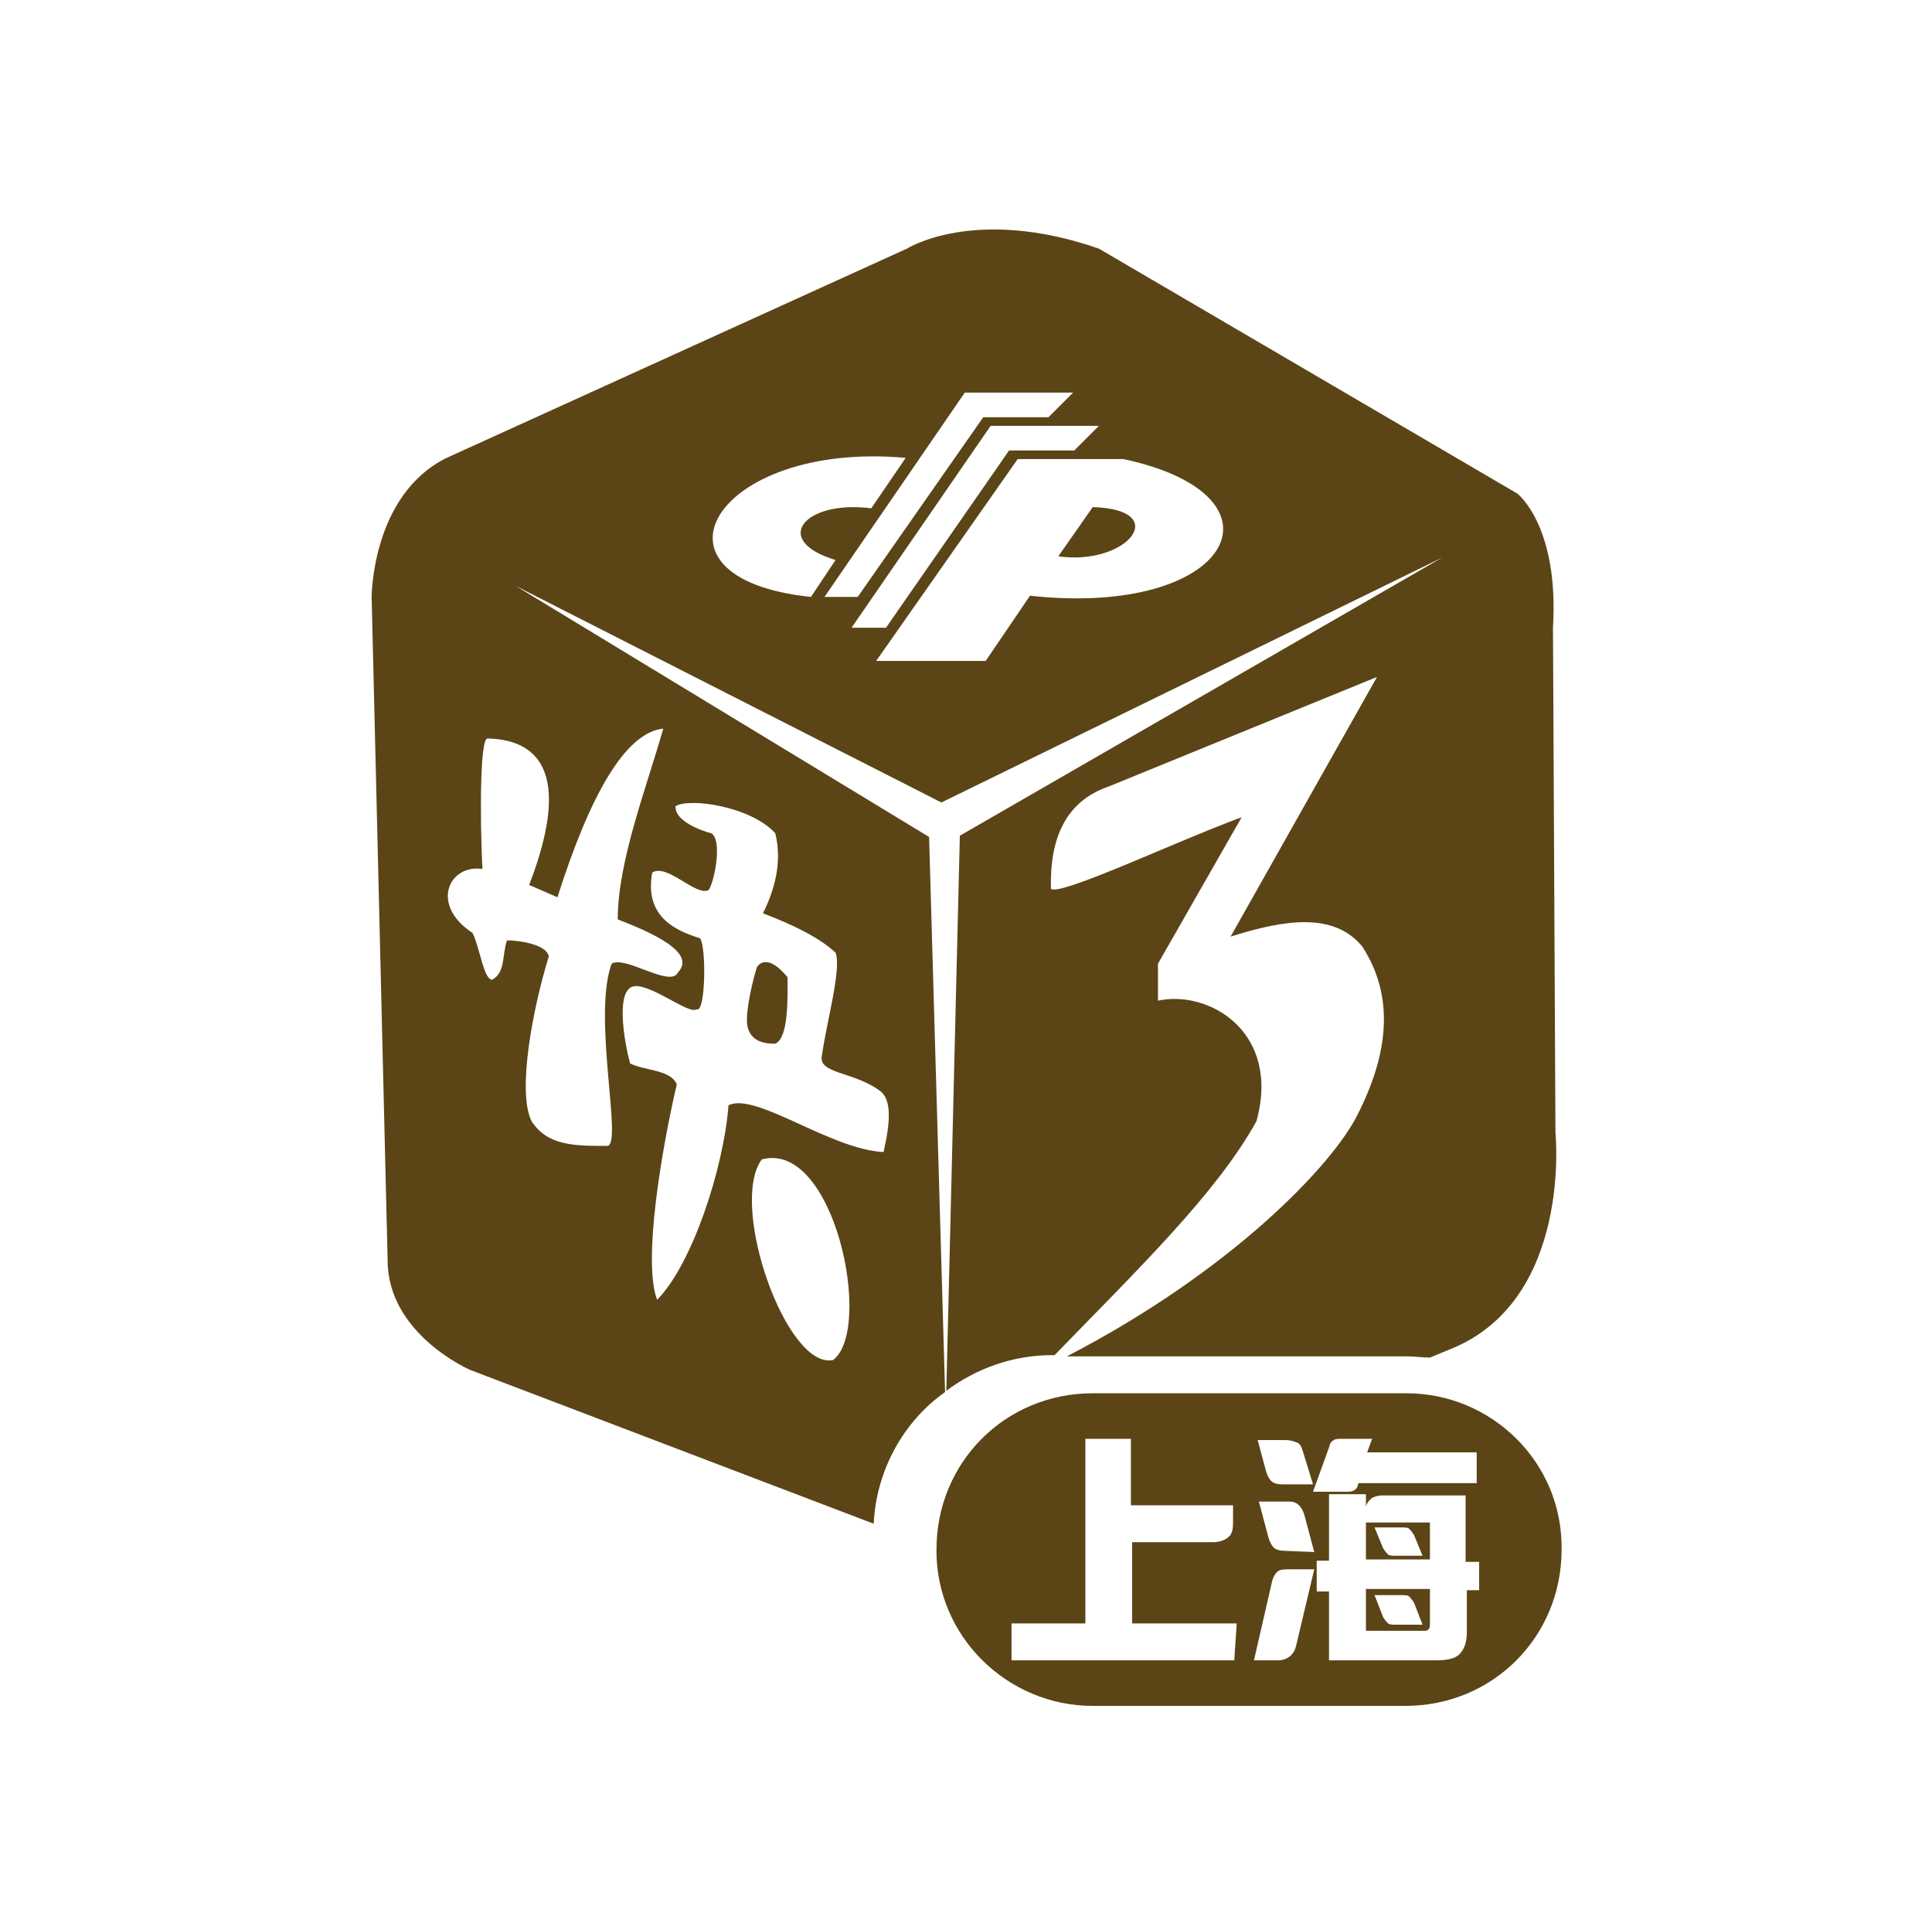 <?xml version="1.0" encoding="utf-8"?>
<!-- Generator: Adobe Illustrator 21.1.0, SVG Export Plug-In . SVG Version: 6.00 Build 0)  -->
<svg version="1.1" id="Layer_1" xmlns="http://www.w3.org/2000/svg" xmlns:xlink="http://www.w3.org/1999/xlink" x="0px" y="0px"
	 viewBox="0 0 157 156" style="enable-background:new 0 0 157 156;" xml:space="preserve">
<style type="text/css">
	.st0{fill:#5B4516;}
</style>
<g>
	<path class="st0" d="M126.4,92l-0.2-41c0.5-8.3-2.9-10.9-2.9-10.9l-34-19.9c-10.1-3.5-15.6,0-15.6,0l-37.4,17
		c-6.1,3-6.1,11.3-6.1,11.3l1.3,53.9c0,6,6.7,8.9,6.7,8.9L71,123.8c0.2-4.3,2.4-8.3,5.8-10.7L75.5,68L41.9,47.6l34.6,17.6l40.7-19.9
		L78,67.9L76.9,113c2.4-1.8,5.4-2.9,8.6-2.9h0.2c6.8-7,13.2-13.2,16.4-19c2-7.2-3.8-10.7-8-9.8v-3l6.8-11.9
		c-5.2,1.9-14.9,6.5-15.5,5.8c-0.1-4.1,1.2-7.1,4.7-8.3l21.8-8.9l-11.9,21.1c4.4-1.4,8.4-2,10.7,0.8c2.6,4,2.2,8.6-0.4,13.7
		c-2,4-10.1,12.6-23.6,19.6h27.6c0.7,0,1.3,0.1,1.9,0.1l1.7-0.7C127.8,105.6,126.4,92,126.4,92z M67.7,110.5
		c-3.8,0.8-8.5-12.6-5.8-16.3C67.8,92.6,71,108,67.7,110.5z M63,67.7c0.6,2.4-0.1,4.7-1,6.5c2.6,1,4.6,2,5.9,3.2
		c0.5,1.3-0.7,5.5-1.1,8.3c-0.4,1.6,2.6,1.3,4.8,3c0.8,0.7,0.8,2.3,0.2,4.9c-4.3-0.2-10.4-4.9-12.6-3.8c-0.4,5.2-3,13-5.8,15.8
		c-1.2-3.1,0.4-12.4,1.6-17.5c-0.5-1.2-2.6-1.1-3.8-1.7c-0.5-1.9-1.1-5.6,0.1-6.2s4.7,2.3,5.3,1.8c0.8,0.4,0.8-5.8,0.2-5.8
		c-2.3-0.7-4.4-2-3.8-5.3c1.2-0.8,3.6,2,4.6,1.4c0.5-0.8,1.1-4.1,0.2-4.6c-0.8-0.2-3-1-2.9-2.2C56,64.8,61,65.5,63,67.7z M43,71.9
		l2.3,1c2.6-8.2,5.5-13.4,8.6-13.7c-1.4,4.9-3.7,10.8-3.7,15.5c4.2,1.6,6.1,3,4.9,4.3c-0.6,1.3-4.3-1.4-5.4-0.7
		c-1.6,4.4,1,15-0.4,14.8c-2.6,0-4.8,0-6.1-2c-1.2-2.4,0.1-9.2,1.4-13.4c-0.2-1-2.5-1.3-3.4-1.3c-0.4,1.1-0.1,2.6-1.2,3.2
		c-0.7,0-1-2.6-1.6-3.8c-3.5-2.3-1.9-5.6,0.8-5.2C39,66.4,39,60.1,39.6,60C44.4,60.1,46.2,63.6,43,71.9z M73.6,37.2l-2.8,4.1
		c-5.4-0.7-8.2,2.6-2.9,4.2l-2,3C51.5,47,58.1,35.8,73.6,37.2z M78.4,31.9h8.8l-2,2h-5.3L69.7,48.5H67L78.4,31.9z M80.5,34.6h8.8
		l-2,2H82L72,51h-2.8L80.5,34.6z M83.7,48.4l-3.6,5.3h-8.9l11.5-16.4h8.6C105.3,40.3,100.1,50.2,83.7,48.4z"/>
	<path id="XMLID_13_" class="st0" d="M63,84.8c1.1-0.5,1-3.7,1-5.4c-1.4-1.7-2.2-1.3-2.5-0.8c-0.6,2-1,4.3-0.7,5
		C61.1,84.5,61.9,84.8,63,84.8z"/>
	<path id="XMLID_12_" class="st0" d="M88.8,41.2l-2.8,4C91.6,46,95.3,41.4,88.8,41.2z"/>
</g>
<g>
	<path class="st0" d="M111,132.5h4.8c0.2,0,0.4-0.1,0.4-0.5v-2.9H111V132.5z M113.9,129.6c0.2,0,0.5,0,0.6,0.1
		c0.1,0.1,0.2,0.2,0.4,0.5l0.7,1.8h-2.2c-0.2,0-0.5,0-0.6-0.1c-0.1-0.1-0.2-0.2-0.4-0.5l-0.7-1.8H113.9z"/>
	<path class="st0" d="M111,126.7h5.2v-3H111V126.7z M113.9,124.1c0.2,0,0.5,0,0.6,0.1c0.1,0.1,0.2,0.2,0.4,0.5l0.7,1.7h-2.2
		c-0.2,0-0.5,0-0.6-0.1c-0.1-0.1-0.2-0.2-0.4-0.5l-0.7-1.7H113.9z"/>
	<path class="st0" d="M114.3,113.2h-4.1H88.8c-7.1,0-12.7,5.6-12.7,12.7v0.1c0,7,5.8,12.6,12.7,12.6h25.4c7.1,0,12.7-5.6,12.7-12.7
		C127,118.8,121.2,113.2,114.3,113.2z M108,117.6c0.1-0.4,0.2-0.5,0.4-0.6c0.1-0.1,0.4-0.1,0.7-0.1h2.4l-0.4,1.1h8.9v2.5h-9.6l0,0
		c-0.1,0.4-0.2,0.5-0.4,0.6c-0.1,0.1-0.4,0.1-0.7,0.1h-2.6L108,117.6z M104.4,117c0.5,0,0.7,0.1,1,0.2s0.4,0.5,0.5,0.8l0.8,2.6h-2.5
		c-0.4,0-0.7-0.1-0.8-0.2c-0.2-0.1-0.4-0.5-0.5-0.8l-0.7-2.6H104.4L104.4,117z M100.3,134.9H82.2v-3h6v-9v-6h3.7v4.4v1h8.3v1.4
		c0,0.6-0.1,1-0.4,1.2c-0.2,0.2-0.7,0.4-1.2,0.4h-6.6v6.6h8.5L100.3,134.9L100.3,134.9z M105.4,133.4c-0.1,0.5-0.2,0.8-0.5,1.1
		c-0.2,0.2-0.6,0.4-1,0.4h-2l1.4-6.1c0.1-0.5,0.2-0.8,0.5-1.1c0.2-0.2,0.6-0.2,1.1-0.2h1.9L105.4,133.4z M104.4,126
		c-0.4,0-0.7-0.1-0.8-0.2c-0.2-0.1-0.4-0.5-0.5-0.8l-0.8-3h2.5c0.6,0,1,0.4,1.2,1.1l0.8,3L104.4,126L104.4,126z M120.3,129.2h-1.1
		v3.4c0,0.8-0.2,1.4-0.6,1.8c-0.4,0.4-1.1,0.5-2,0.5H108v-5.6h-1v-2.5h1v-5.4h3v1c0.1-0.4,0.4-0.6,0.5-0.7c0.2-0.1,0.5-0.2,0.8-0.2
		h6.8v5.4h1.1V129.2z"/>
</g>
</svg>
